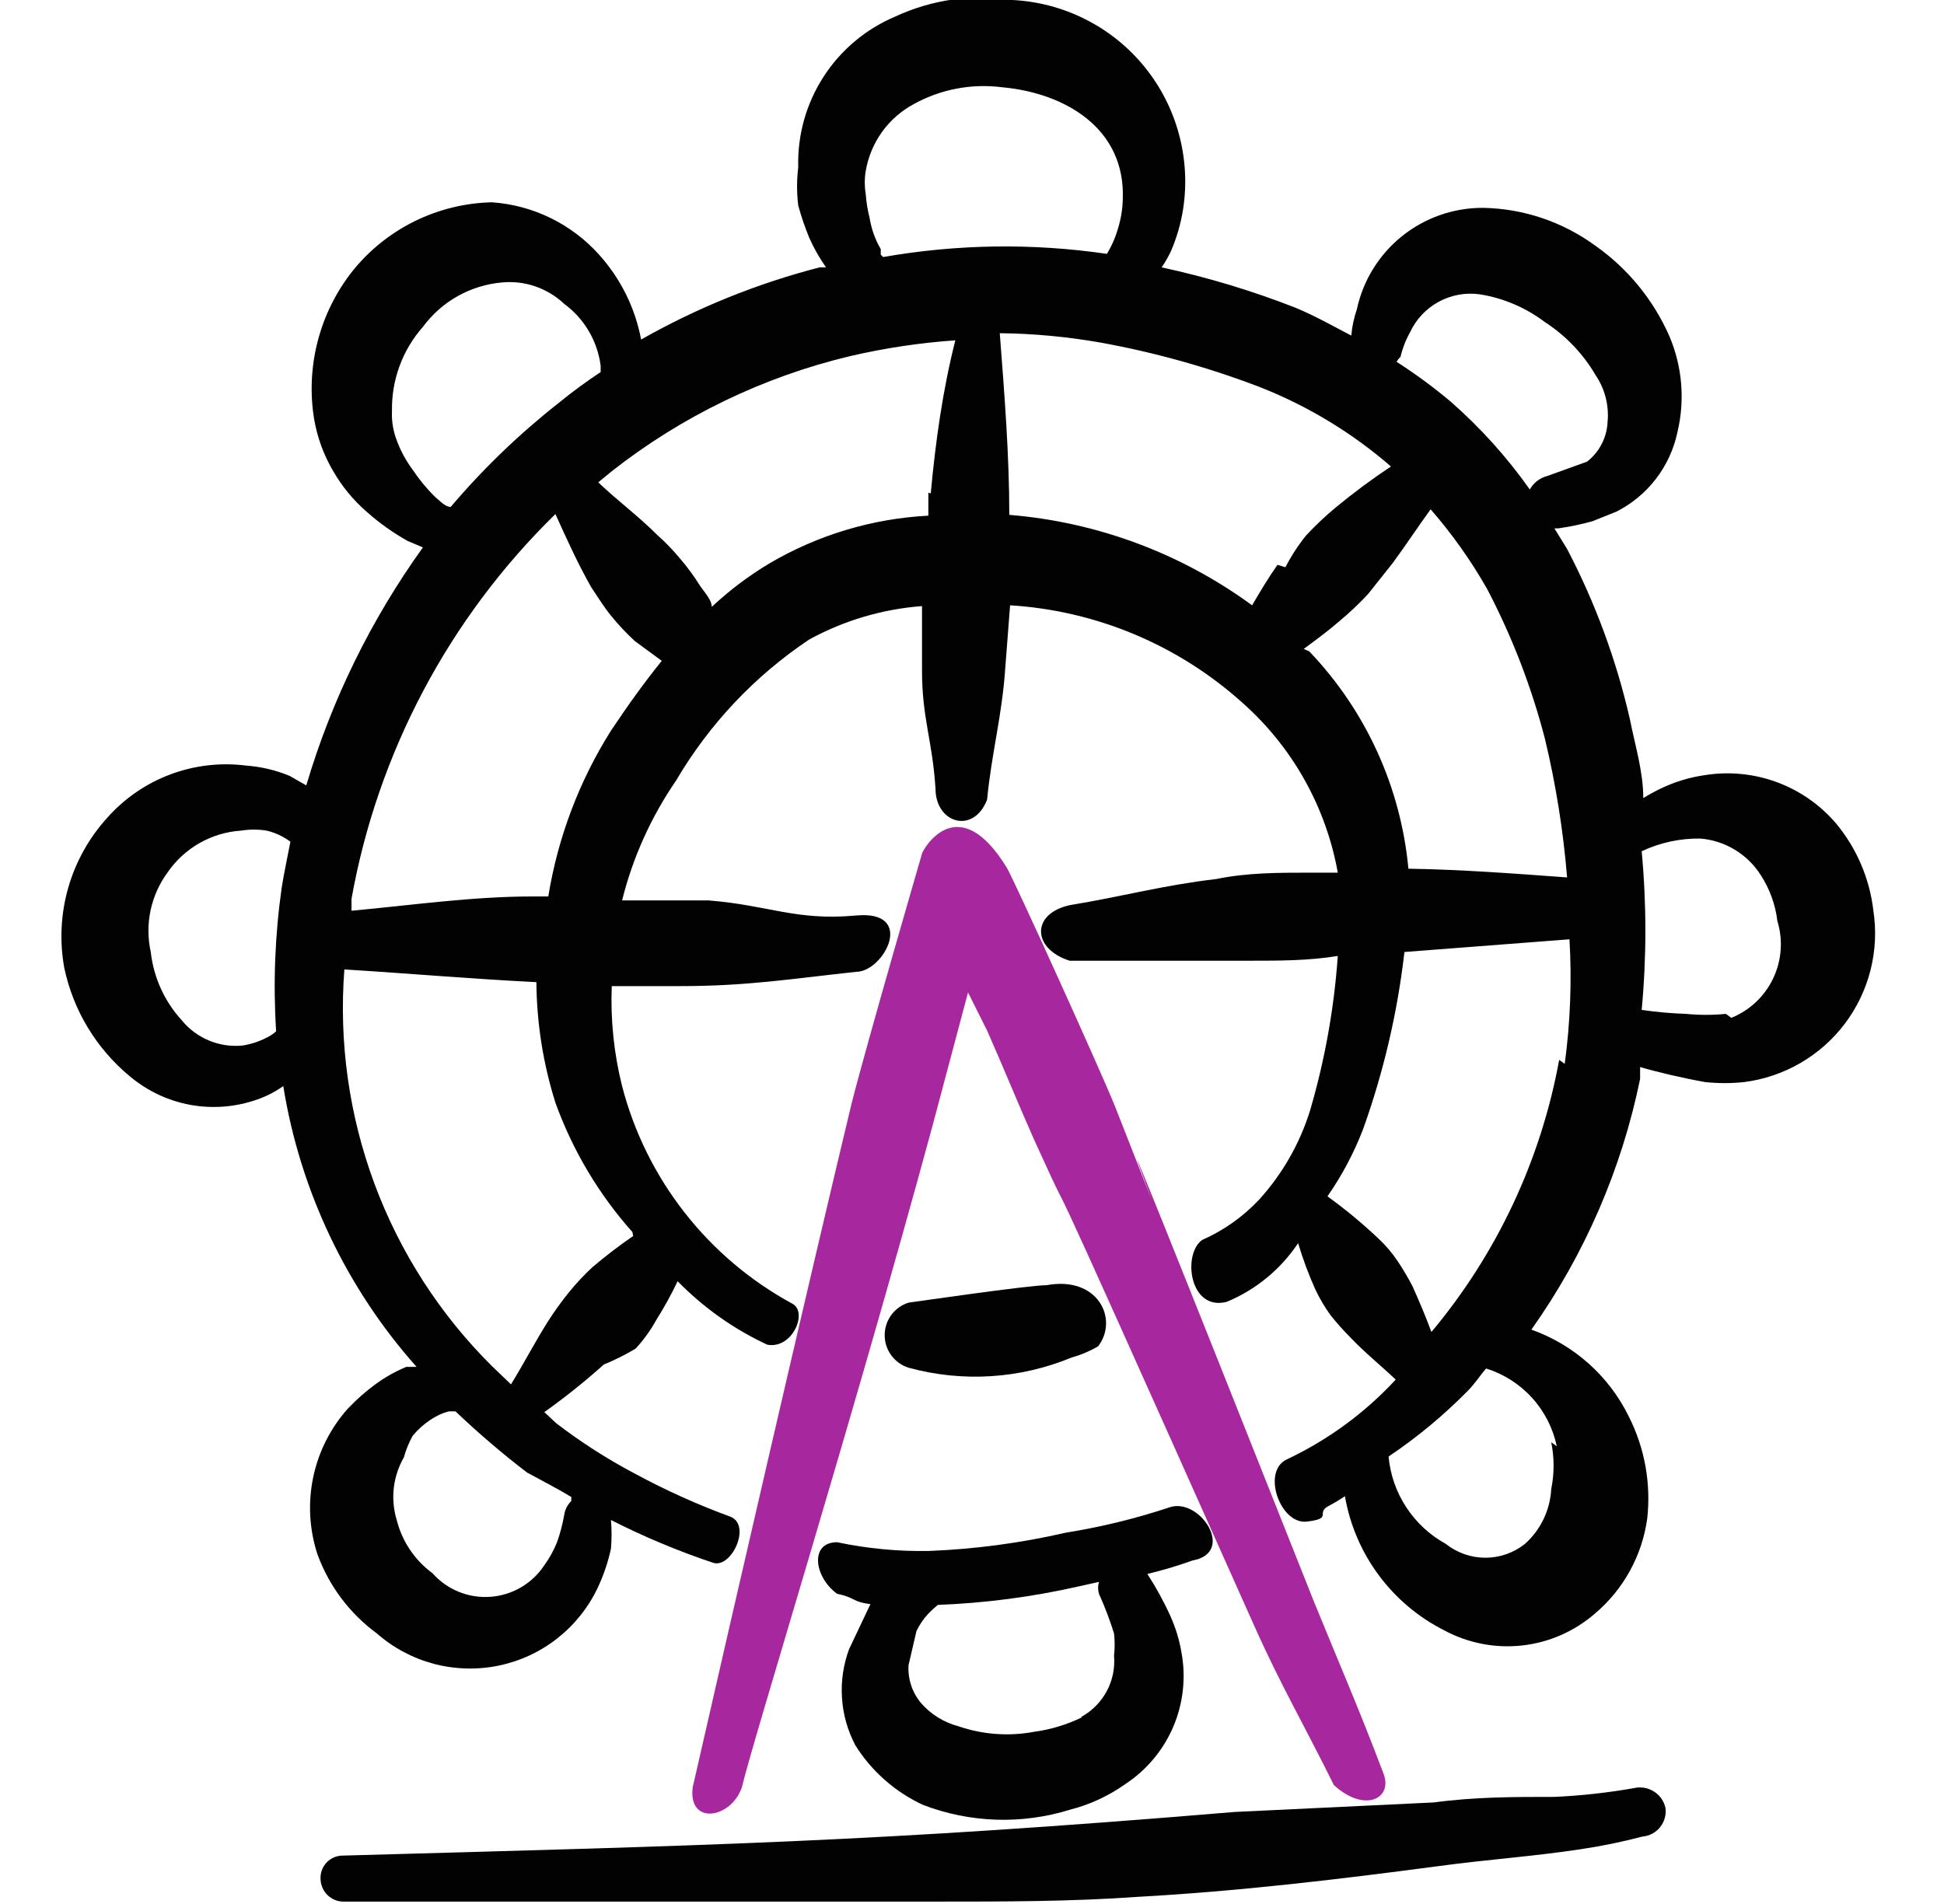 <svg width="49" height="48" viewBox="0 0 49 48" fill="none" xmlns="http://www.w3.org/2000/svg">
<g clip-path="url(#clip0_753_740)">
<path fill-rule="evenodd" clip-rule="evenodd" d="M23.5 28.4L24.4 25.02L24.88 25.98C25.28 26.88 25.66 27.82 26.06 28.72C27.66 32.24 25.02 26.22 31.62 41C32.28 42.48 32.9 43.54 33.62 45C34.4 45.72 35.14 45.34 34.86 44.68C34.24 43.04 33.78 42 33.12 40.38C24.96 19.82 31.12 35.58 28.1 27.88C27.72 26.94 25.56 22.18 25.38 21.88C24.16 19.88 23.28 21.38 23.24 21.52C23.2 21.66 21.86 26.26 21.46 27.84C20.38 32.34 18.48 40.58 17.46 45.06C17.34 46.02 18.42 45.86 18.7 45.06C18.94 44 21.48 35.84 23.5 28.4Z" fill="#A7289E"/>
<path fill-rule="evenodd" clip-rule="evenodd" d="M41.98 45.58C41.961 45.494 41.925 45.413 41.875 45.341C41.824 45.269 41.76 45.208 41.685 45.162C41.611 45.115 41.528 45.084 41.441 45.07C41.354 45.056 41.265 45.059 41.18 45.08C40.519 45.196 39.851 45.27 39.18 45.3C38.16 45.3 37.18 45.3 36.14 45.44L31.12 45.68C22.02 46.44 17.98 46.52 8.64 46.78C8.563 46.78 8.487 46.795 8.416 46.826C8.345 46.857 8.282 46.901 8.229 46.958C8.177 47.014 8.136 47.081 8.111 47.153C8.085 47.226 8.075 47.303 8.08 47.38C8.083 47.456 8.1 47.531 8.132 47.6C8.163 47.67 8.208 47.732 8.264 47.784C8.32 47.836 8.385 47.877 8.457 47.904C8.528 47.93 8.604 47.943 8.68 47.94H23.58C25.32 47.94 27 47.94 28.68 47.82C31.22 47.68 33.74 47.38 36.3 47.04C37.48 46.88 38.66 46.8 39.84 46.62C40.365 46.542 40.886 46.435 41.4 46.3C41.486 46.293 41.57 46.268 41.646 46.227C41.722 46.187 41.79 46.131 41.844 46.064C41.898 45.996 41.938 45.919 41.961 45.836C41.985 45.753 41.991 45.666 41.98 45.58Z" fill="#020202"/>
<path fill-rule="evenodd" clip-rule="evenodd" d="M47.22 22.96C47.127 22.151 46.8 21.387 46.28 20.76C45.88 20.291 45.367 19.933 44.789 19.719C44.211 19.506 43.589 19.444 42.98 19.54C42.591 19.595 42.214 19.709 41.86 19.88C41.709 19.952 41.562 20.032 41.42 20.12C41.42 19.46 41.22 18.82 41.08 18.12C40.739 16.631 40.208 15.193 39.5 13.84L39.18 13.32H39.28C39.57 13.279 39.858 13.219 40.14 13.14L40.74 12.9C41.13 12.703 41.471 12.421 41.737 12.075C42.004 11.729 42.189 11.327 42.28 10.9C42.474 10.093 42.404 9.244 42.08 8.48C41.679 7.565 41.036 6.776 40.22 6.2C39.396 5.594 38.403 5.258 37.38 5.24C36.637 5.237 35.915 5.49 35.336 5.956C34.757 6.422 34.356 7.073 34.2 7.8C34.127 8.013 34.08 8.235 34.06 8.46C33.6 8.22 33.14 7.96 32.66 7.76C31.562 7.33 30.432 6.989 29.28 6.74C29.372 6.607 29.452 6.467 29.52 6.32C29.662 5.987 29.763 5.638 29.82 5.28C29.919 4.646 29.883 3.997 29.715 3.378C29.548 2.758 29.252 2.18 28.846 1.682C28.441 1.184 27.935 0.777 27.362 0.488C26.789 0.198 26.161 0.032 25.52 -5.85616e-06C24.514 -0.158 23.483 -0.011 22.56 0.42C21.818 0.734 21.188 1.265 20.753 1.943C20.317 2.621 20.097 3.415 20.12 4.22C20.081 4.539 20.081 4.861 20.12 5.18C20.196 5.459 20.29 5.733 20.4 6C20.516 6.26 20.657 6.507 20.82 6.74H20.66C19.087 7.146 17.573 7.758 16.16 8.56C16.01 7.763 15.643 7.023 15.1 6.42C14.406 5.646 13.437 5.172 12.4 5.1C11.722 5.115 11.055 5.279 10.447 5.579C9.839 5.88 9.304 6.31 8.88 6.84C8.469 7.362 8.171 7.965 8.006 8.609C7.84 9.253 7.811 9.924 7.92 10.58C8.001 11.039 8.163 11.479 8.4 11.88C8.622 12.264 8.905 12.609 9.24 12.9C9.559 13.184 9.907 13.432 10.28 13.64L10.66 13.8C9.351 15.621 8.357 17.649 7.72 19.8L7.3 19.56C6.95 19.415 6.578 19.328 6.2 19.3C5.553 19.218 4.896 19.296 4.286 19.526C3.676 19.756 3.132 20.131 2.7 20.62C2.242 21.125 1.906 21.728 1.719 22.384C1.532 23.04 1.498 23.729 1.62 24.4C1.846 25.475 2.432 26.442 3.28 27.14C3.717 27.506 4.242 27.753 4.803 27.855C5.364 27.956 5.942 27.91 6.48 27.72C6.715 27.639 6.938 27.525 7.14 27.38C7.563 30.012 8.729 32.468 10.5 34.46H10.24C9.963 34.575 9.701 34.723 9.46 34.9C9.208 35.085 8.974 35.293 8.76 35.52C8.325 36.011 8.026 36.607 7.893 37.249C7.76 37.891 7.797 38.557 8 39.18C8.291 39.98 8.813 40.677 9.5 41.18C9.913 41.543 10.405 41.805 10.936 41.946C11.468 42.086 12.025 42.102 12.563 41.992C13.102 41.881 13.608 41.648 14.041 41.309C14.474 40.97 14.823 40.536 15.06 40.04C15.212 39.721 15.326 39.385 15.4 39.04C15.42 38.8 15.42 38.56 15.4 38.32C16.232 38.743 17.095 39.104 17.98 39.4C18.44 39.54 18.94 38.46 18.42 38.24C17.595 37.938 16.793 37.577 16.02 37.16C15.318 36.791 14.649 36.362 14.02 35.88L13.72 35.6C14.242 35.228 14.743 34.828 15.22 34.4C15.496 34.287 15.764 34.153 16.02 34C16.222 33.782 16.397 33.54 16.54 33.28C16.739 32.964 16.92 32.637 17.08 32.3C17.73 32.965 18.496 33.508 19.34 33.9C19.98 34.02 20.38 33.06 19.96 32.86C18.91 32.288 17.988 31.507 17.252 30.564C16.515 29.621 15.98 28.538 15.68 27.38C15.474 26.557 15.386 25.708 15.42 24.86H17.16C18.82 24.86 19.92 24.68 21.58 24.5C22.28 24.5 23.1 22.94 21.58 23.08C20.06 23.22 19.38 22.82 17.86 22.7H15.68C15.949 21.62 16.41 20.597 17.04 19.68C17.877 18.255 19.026 17.038 20.4 16.12C21.276 15.642 22.244 15.355 23.24 15.28V16.9C23.24 18.12 23.5 18.64 23.58 19.88C23.58 20.76 24.54 21.04 24.88 20.16C25 18.94 25.26 18.04 25.34 16.82L25.46 15.26C27.635 15.394 29.701 16.261 31.32 17.72C32.578 18.836 33.424 20.344 33.72 22H33.02C32.22 22 31.44 22 30.66 22.16C29.3 22.32 28.3 22.6 26.96 22.82C25.98 23.04 26.02 23.92 26.96 24.22H31.52C32.26 24.22 32.98 24.22 33.72 24.1C33.628 25.421 33.393 26.729 33.02 28C32.761 28.831 32.324 29.595 31.74 30.24C31.334 30.674 30.844 31.021 30.3 31.26C29.8 31.62 29.98 33.06 30.92 32.82C31.654 32.516 32.28 32.001 32.72 31.34C32.84 31.743 32.987 32.137 33.16 32.52C33.267 32.744 33.394 32.959 33.54 33.16C33.696 33.356 33.863 33.543 34.04 33.72C34.4 34.1 34.8 34.42 35.18 34.78C34.409 35.614 33.486 36.293 32.46 36.78C31.78 37.06 32.26 38.44 32.94 38.36C33.62 38.28 33.14 38.14 33.5 37.96C33.638 37.887 33.771 37.807 33.9 37.72C34.024 38.439 34.315 39.12 34.749 39.706C35.183 40.293 35.749 40.771 36.4 41.1C37.001 41.425 37.687 41.558 38.366 41.483C39.044 41.408 39.684 41.128 40.2 40.68C40.922 40.071 41.392 39.216 41.52 38.28C41.617 37.4 41.458 36.511 41.06 35.72C40.56 34.693 39.677 33.903 38.6 33.52C39.942 31.626 40.875 29.474 41.34 27.2C41.34 27.2 41.34 27 41.34 26.9C41.74 27.02 42.42 27.18 42.98 27.28C43.306 27.314 43.634 27.314 43.96 27.28C44.46 27.216 44.943 27.053 45.379 26.8C45.816 26.547 46.197 26.21 46.501 25.807C46.804 25.404 47.025 24.945 47.148 24.456C47.272 23.967 47.296 23.459 47.22 22.96ZM7.1 22.38C6.93 23.579 6.883 24.792 6.96 26C6.888 26.065 6.807 26.119 6.72 26.16C6.526 26.26 6.316 26.328 6.1 26.36C5.814 26.386 5.525 26.341 5.26 26.229C4.995 26.117 4.762 25.943 4.58 25.72C4.145 25.243 3.872 24.641 3.8 24C3.724 23.656 3.722 23.3 3.794 22.955C3.867 22.61 4.012 22.284 4.22 22C4.429 21.694 4.705 21.439 5.028 21.255C5.35 21.071 5.71 20.964 6.08 20.94C6.292 20.906 6.508 20.906 6.72 20.94C6.937 20.991 7.141 21.086 7.32 21.22C7.24 21.64 7.16 22 7.1 22.38ZM35.3 9C35.35 8.783 35.431 8.574 35.54 8.38C35.691 8.052 35.944 7.782 36.261 7.609C36.578 7.436 36.942 7.37 37.3 7.42C37.896 7.515 38.459 7.756 38.94 8.12C39.466 8.46 39.904 8.919 40.22 9.46C40.454 9.807 40.56 10.224 40.52 10.64C40.511 10.834 40.46 11.025 40.37 11.197C40.281 11.37 40.154 11.521 40 11.64L39 12C38.907 12.024 38.821 12.066 38.745 12.124C38.669 12.183 38.606 12.256 38.56 12.34C37.983 11.524 37.312 10.778 36.56 10.12C36.129 9.758 35.674 9.424 35.2 9.12C35.228 9.076 35.261 9.035 35.3 9ZM10.4 11.84C10.232 11.614 10.097 11.364 10 11.1C9.909 10.864 9.868 10.612 9.88 10.36C9.866 9.581 10.144 8.824 10.66 8.24C10.895 7.922 11.194 7.657 11.539 7.464C11.884 7.271 12.266 7.154 12.66 7.12C12.944 7.094 13.229 7.128 13.498 7.222C13.767 7.315 14.013 7.464 14.22 7.66C14.471 7.844 14.682 8.077 14.84 8.346C14.998 8.614 15.1 8.911 15.14 9.22C15.14 9.22 15.14 9.22 15.14 9.38C14.774 9.622 14.42 9.882 14.08 10.16C13.088 10.94 12.176 11.818 11.36 12.78C11.22 12.78 11.08 12.62 10.96 12.52C10.75 12.313 10.563 12.085 10.4 11.84ZM14.4 37.84C14.302 37.937 14.238 38.063 14.22 38.2C14.179 38.431 14.119 38.659 14.04 38.88C13.958 39.086 13.85 39.281 13.72 39.46C13.57 39.688 13.369 39.879 13.133 40.017C12.897 40.155 12.632 40.237 12.359 40.256C12.087 40.276 11.813 40.232 11.56 40.129C11.307 40.025 11.081 39.865 10.9 39.66C10.453 39.332 10.135 38.858 10 38.32C9.92 38.058 9.895 37.783 9.926 37.511C9.957 37.24 10.044 36.977 10.18 36.74C10.232 36.552 10.306 36.371 10.4 36.2C10.526 36.045 10.674 35.911 10.84 35.8C10.986 35.699 11.148 35.624 11.32 35.58H11.48C12.052 36.125 12.653 36.639 13.28 37.12C13.68 37.34 14.04 37.52 14.4 37.74V37.84ZM15.96 31.16C15.607 31.402 15.267 31.663 14.94 31.94C14.725 32.138 14.524 32.352 14.34 32.58C14.154 32.81 13.98 33.051 13.82 33.3C13.48 33.84 13.2 34.38 12.88 34.9L12.4 34.44C11.093 33.142 10.083 31.576 9.441 29.849C8.799 28.122 8.539 26.277 8.68 24.44C10.3 24.54 11.9 24.68 13.52 24.76C13.528 25.791 13.69 26.816 14 27.8C14.433 29 15.091 30.107 15.94 31.06L15.96 31.16ZM15.4 18.42C14.598 19.693 14.061 21.115 13.82 22.6H13.42C11.9 22.6 10.38 22.82 8.86 22.96V22.66C9.522 18.97 11.319 15.579 14 12.96C14.28 13.58 14.56 14.2 14.9 14.8C15.06 15.04 15.22 15.3 15.4 15.52C15.584 15.748 15.785 15.962 16 16.16L16.68 16.66C16.26 17.18 15.84 17.76 15.4 18.42ZM23.4 12.42V13C21.99 13.073 20.618 13.485 19.4 14.2C18.875 14.513 18.386 14.882 17.94 15.3C17.94 15.12 17.76 14.94 17.64 14.76C17.491 14.521 17.324 14.293 17.14 14.08C16.962 13.866 16.768 13.665 16.56 13.48C16.08 13 15.56 12.62 15.08 12.16L15.42 11.88C17.188 10.492 19.234 9.503 21.42 8.98C22.294 8.776 23.184 8.642 24.08 8.58C23.76 9.84 23.58 11.14 23.46 12.44L23.4 12.42ZM22.2 6.42V6.28C22.059 6.039 21.965 5.775 21.92 5.5C21.869 5.297 21.835 5.089 21.82 4.88C21.789 4.695 21.789 4.505 21.82 4.32C21.879 3.962 22.02 3.622 22.231 3.327C22.443 3.033 22.72 2.79 23.04 2.62C23.717 2.248 24.494 2.101 25.26 2.2C26.82 2.34 28.38 3.22 28.3 5.04C28.293 5.284 28.252 5.526 28.18 5.76C28.116 5.985 28.022 6.2 27.9 6.4C26.028 6.126 24.124 6.153 22.26 6.48L22.2 6.42ZM32.2 14.24C31.96 14.58 31.76 14.92 31.56 15.26C29.77 13.949 27.652 13.16 25.44 12.98C25.44 11.48 25.32 9.96 25.2 8.4C26.058 8.409 26.915 8.49 27.76 8.64C29.125 8.889 30.464 9.264 31.76 9.76C32.965 10.235 34.081 10.911 35.06 11.76C34.576 12.082 34.108 12.429 33.66 12.8C33.399 13.017 33.152 13.251 32.92 13.5C32.72 13.748 32.546 14.017 32.4 14.3L32.2 14.24ZM32.86 16.36C33.16 16.14 33.46 15.92 33.76 15.66C34.014 15.449 34.255 15.222 34.48 14.98L35.1 14.2C35.44 13.74 35.74 13.28 36.06 12.84C36.599 13.458 37.074 14.128 37.48 14.84C38.109 16.04 38.599 17.308 38.94 18.62C39.216 19.771 39.403 20.941 39.5 22.12C38.14 22.02 36.8 21.92 35.5 21.9C35.308 19.844 34.427 17.913 33 16.42L32.86 16.36ZM39.1 36.36C39.179 36.749 39.179 37.151 39.1 37.54C39.072 38.069 38.834 38.566 38.44 38.92C38.156 39.147 37.804 39.271 37.44 39.271C37.077 39.271 36.724 39.147 36.44 38.92C36.038 38.699 35.697 38.383 35.446 37.999C35.195 37.616 35.042 37.177 35 36.72C35.721 36.236 36.391 35.679 37 35.06C37.18 34.88 37.3 34.68 37.46 34.5C37.904 34.639 38.303 34.894 38.616 35.239C38.929 35.583 39.144 36.005 39.24 36.46L39.1 36.36ZM39.3 26.72C38.839 29.247 37.729 31.61 36.08 33.58C35.94 33.2 35.78 32.82 35.6 32.42C35.485 32.2 35.358 31.986 35.22 31.78C35.082 31.576 34.921 31.388 34.74 31.22C34.337 30.839 33.909 30.485 33.46 30.16C33.827 29.632 34.13 29.061 34.36 28.46C34.876 27.018 35.225 25.522 35.4 24L39.56 23.68C39.621 24.728 39.581 25.78 39.44 26.82L39.3 26.72ZM43.5 25.56C43.167 25.593 42.833 25.593 42.5 25.56C42.125 25.548 41.751 25.514 41.38 25.46C41.504 24.13 41.504 22.791 41.38 21.46C41.843 21.242 42.349 21.133 42.86 21.14C43.167 21.166 43.464 21.262 43.728 21.422C43.992 21.581 44.215 21.8 44.38 22.06C44.607 22.409 44.751 22.806 44.8 23.22C44.947 23.698 44.909 24.214 44.694 24.666C44.48 25.117 44.103 25.472 43.64 25.66L43.5 25.56Z" fill="#020202"/>
<path fill-rule="evenodd" clip-rule="evenodd" d="M27.02 34.22C27.251 34.156 27.473 34.062 27.68 33.94C28.2 33.26 27.68 32.16 26.38 32.4C25.92 32.4 22.92 32.84 22.9 32.84C22.726 32.895 22.573 33.004 22.465 33.152C22.357 33.299 22.299 33.477 22.299 33.66C22.299 33.843 22.357 34.021 22.465 34.168C22.573 34.316 22.726 34.425 22.9 34.48C24.264 34.854 25.714 34.762 27.02 34.22Z" fill="#020202"/>
<path fill-rule="evenodd" clip-rule="evenodd" d="M29.48 38C28.625 38.284 27.749 38.498 26.86 38.64C25.73 38.9 24.578 39.054 23.42 39.1C22.641 39.115 21.863 39.041 21.1 38.88C20.4 38.88 20.52 39.76 21.1 40.18C21.58 40.28 21.46 40.38 21.94 40.44L21.4 41.58C21.256 41.972 21.195 42.39 21.223 42.807C21.25 43.224 21.365 43.63 21.56 44C21.97 44.654 22.561 45.174 23.26 45.5C24.451 45.958 25.762 46.001 26.98 45.62C27.476 45.493 27.943 45.276 28.36 44.98C28.898 44.628 29.319 44.125 29.572 43.535C29.824 42.944 29.897 42.292 29.78 41.66C29.727 41.343 29.632 41.033 29.5 40.74C29.334 40.372 29.14 40.018 28.92 39.68C29.306 39.588 29.687 39.474 30.06 39.34C31.16 39.14 30.24 37.74 29.48 38ZM27.26 43.3C26.881 43.482 26.477 43.604 26.06 43.66C25.425 43.778 24.771 43.73 24.16 43.52C23.796 43.425 23.468 43.223 23.22 42.94C22.994 42.673 22.879 42.329 22.9 41.98L23.1 41.12C23.177 40.959 23.278 40.81 23.4 40.68C23.475 40.602 23.556 40.528 23.64 40.46C24.825 40.415 26.003 40.261 27.16 40L27.7 39.88C27.671 39.978 27.671 40.082 27.7 40.18C27.847 40.505 27.974 40.839 28.08 41.18C28.101 41.366 28.101 41.554 28.08 41.74C28.107 42.048 28.044 42.358 27.898 42.632C27.753 42.905 27.531 43.13 27.26 43.28V43.3Z" fill="#020202"/>
</g>
<defs>
<clipPath id="clip0_753_740">
<rect width="48" height="48" fill="white" transform="translate(0.4)"/>
</clipPath>
</defs>
</svg>
